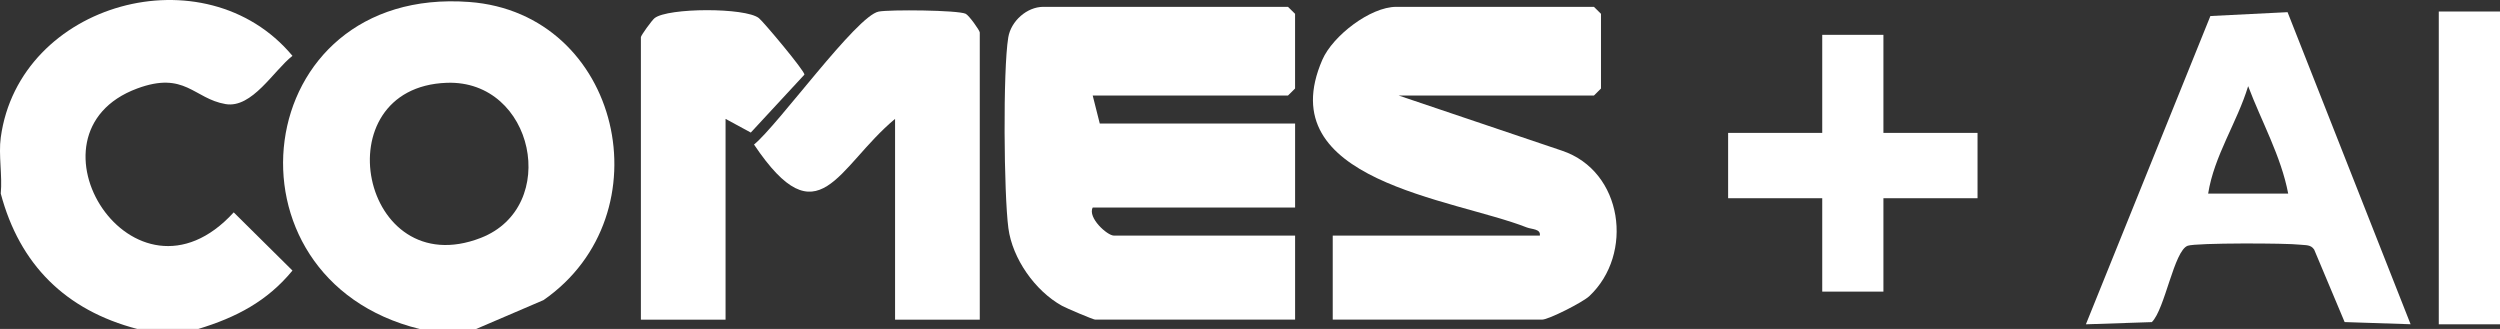 <svg width="76" height="10" viewBox="0 0 76 10" fill="none" xmlns="http://www.w3.org/2000/svg">
<rect x="0" y="0" width="76" height="10" fill="#333333" stroke="none"/>
<path d="M14.475 10.001H12.757C6.515 8.465 7.55 -0.438 14.265 0.06C18.874 0.402 20.275 6.519 16.523 9.123L14.475 10.001ZM13.583 2.517C9.779 2.652 10.968 8.649 14.616 7.232C17.042 6.289 16.239 2.422 13.583 2.517Z" fill="white"/>
<path d="M6.033 10H4.172C1.994 9.431 0.597 8.043 0.023 5.884C0.075 5.344 -0.049 4.704 0.023 4.181C0.581 0.068 6.238 -1.484 8.891 1.698C8.32 2.142 7.665 3.303 6.856 3.164C5.891 2.999 5.624 2.152 4.171 2.69C0.474 4.061 4.069 9.783 7.105 6.456L8.891 8.225C8.12 9.162 7.178 9.65 6.031 9.999L6.033 10Z" fill="white"/>
<path d="M33.218 2.904L33.433 3.756H39.371V6.31H33.218C33.058 6.617 33.66 7.162 33.862 7.162H39.371V9.716H33.29C33.235 9.716 32.415 9.369 32.284 9.296C31.465 8.842 30.778 7.862 30.655 6.938C30.517 5.899 30.487 2.132 30.651 1.139C30.734 0.635 31.223 0.208 31.715 0.208H39.155L39.37 0.42V2.691L39.155 2.904H33.217H33.218Z" fill="white"/>
<path d="M42.519 2.904L47.482 4.58C49.343 5.202 49.678 7.728 48.312 9.005C48.115 9.19 47.077 9.716 46.883 9.716H40.515V7.162H46.811C46.844 6.956 46.571 6.974 46.417 6.915C44.176 6.034 38.59 5.506 40.201 1.813C40.516 1.09 41.658 0.208 42.446 0.208H48.456L48.67 0.42V2.691L48.456 2.904H42.517H42.519Z" fill="white"/>
<path d="M69.542 0.37L73.282 9.857L71.277 9.791L70.351 7.588C70.248 7.429 70.086 7.459 69.929 7.439C69.518 7.388 66.77 7.381 66.509 7.47C66.091 7.612 65.817 9.396 65.416 9.792L63.411 9.859L67.196 0.487L69.542 0.37ZM69.561 5.885C69.345 4.749 68.751 3.698 68.344 2.619C68.007 3.726 67.309 4.735 67.128 5.885H69.559H69.561Z" fill="white"/>
<path d="M29.785 9.717H27.21V3.614C25.451 5.08 24.893 7.329 22.922 4.394C23.649 3.805 26.039 0.48 26.712 0.352C27.045 0.288 29.122 0.306 29.357 0.419C29.457 0.467 29.785 0.926 29.785 0.988V9.717Z" fill="white"/>
<path d="M22.057 3.614V9.717H19.483V1.13C19.483 1.079 19.817 0.616 19.9 0.551C20.303 0.233 22.663 0.225 23.071 0.551C23.211 0.663 24.465 2.158 24.455 2.268L22.824 4.03L22.057 3.614Z" fill="white"/>
<path d="M57.256 1.059V4.04H60.117V6.026H57.256V8.865H55.396V6.026H52.535V4.04H55.396V1.059H57.256Z" fill="white"/>
<path d="M76 0.35H74.139V9.859H76V0.35Z" fill="white"/>
</svg>
